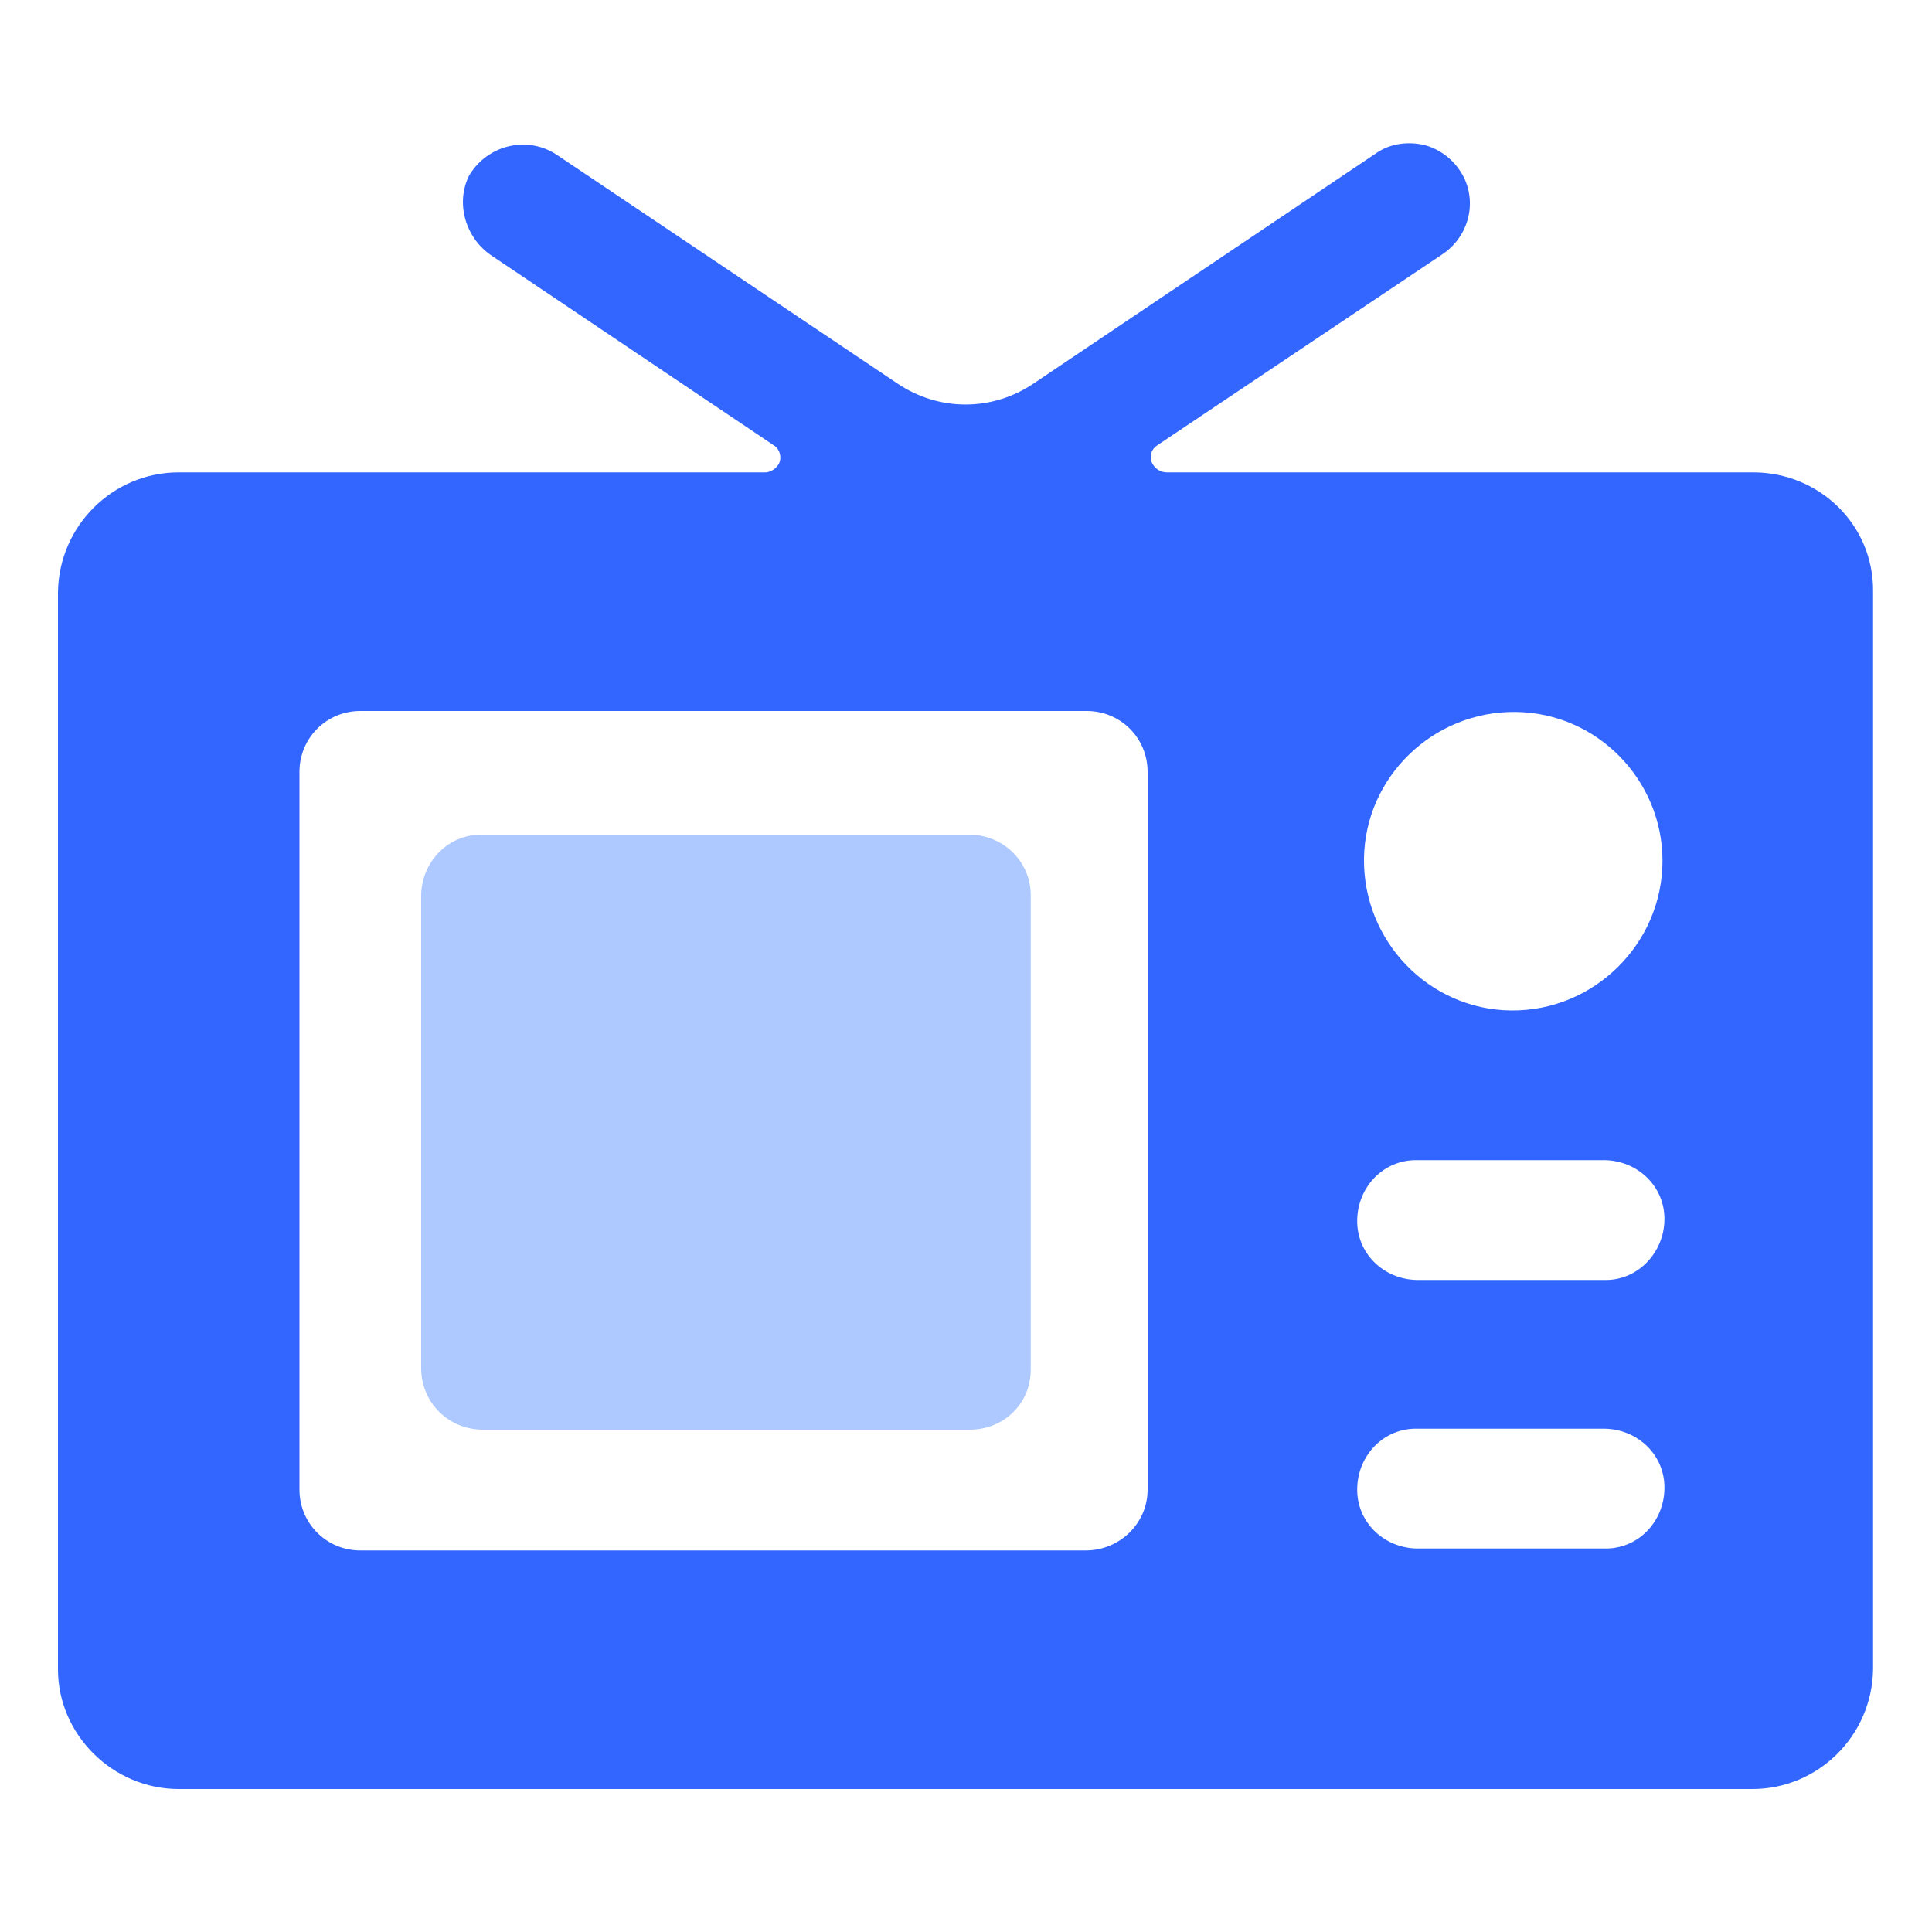 <svg t="1742536456764" class="icon" viewBox="0 0 1024 1024" version="1.1" xmlns="http://www.w3.org/2000/svg" p-id="2008" width="200" height="200"><path d="M929.28 250.368h-310.784c-3.584 0-6.656-2.048-8.192-5.632-1.024-3.584 0-6.656 3.072-8.704l150.528-100.864c14.336-9.216 19.456-27.648 11.264-42.496-4.608-8.192-12.288-13.824-20.48-15.872-9.216-2.048-18.432-0.512-25.6 4.608L547.84 203.264c-22.016 14.848-50.176 14.848-72.192 0L294.912 81.92c-14.848-9.728-34.816-5.632-45.056 9.216-0.512 0.512-0.512 1.024-1.024 1.536-7.68 14.848-2.048 33.28 11.264 42.496l150.016 100.864c3.584 2.048 4.608 7.68 2.048 10.752-1.536 2.048-4.096 3.584-6.656 3.584H94.72c-34.816 0-63.488 28.16-64 63.488v570.88c0 34.816 29.184 63.488 64 63.488h834.048c34.816 0 63.488-28.16 64-63.488V313.856c0.512-35.84-28.672-63.488-63.488-63.488z m-321.024 539.136c0 17.92-14.848 32.256-32.768 32.256H190.976c-17.92 0-32.256-14.336-32.256-32.256V409.088c0-17.92 14.336-32.256 32.256-32.256h385.024c17.92 0 32.256 14.336 32.256 32.256v380.416z m240.64 31.232H752.64c-17.92 0.512-32.768-12.8-33.28-30.208-0.512-17.92 12.8-32.768 30.208-33.28H848.896c17.92-0.512 32.768 12.8 33.28 30.208 0.512 17.92-12.8 32.768-30.208 33.28h-3.072z m0-142.336H752.64c-17.92 0.512-32.768-12.8-33.28-30.208-0.512-17.92 12.8-32.768 30.208-33.28H848.896c17.92-0.512 32.768 12.8 33.28 30.208s-12.8 32.768-30.208 33.28h-3.072z m-48.128-142.848c-43.52-0.512-78.336-36.864-77.824-80.384s36.864-78.336 80.384-77.824c43.52 0.512 77.824 36.352 77.824 78.848 0 44.032-36.352 79.872-80.384 79.36z" fill="#3366FF" p-id="2009"></path><path d="M513.536 442.368H256c-17.92-0.512-32.256 13.824-32.768 31.744v251.904c0.512 17.92 14.848 31.744 32.768 31.744h258.048c17.92 0 32.256-13.824 32.256-31.744V473.6c-0.512-17.408-14.848-31.232-32.768-31.232z" fill="#AEC9FF" p-id="2010"></path></svg>